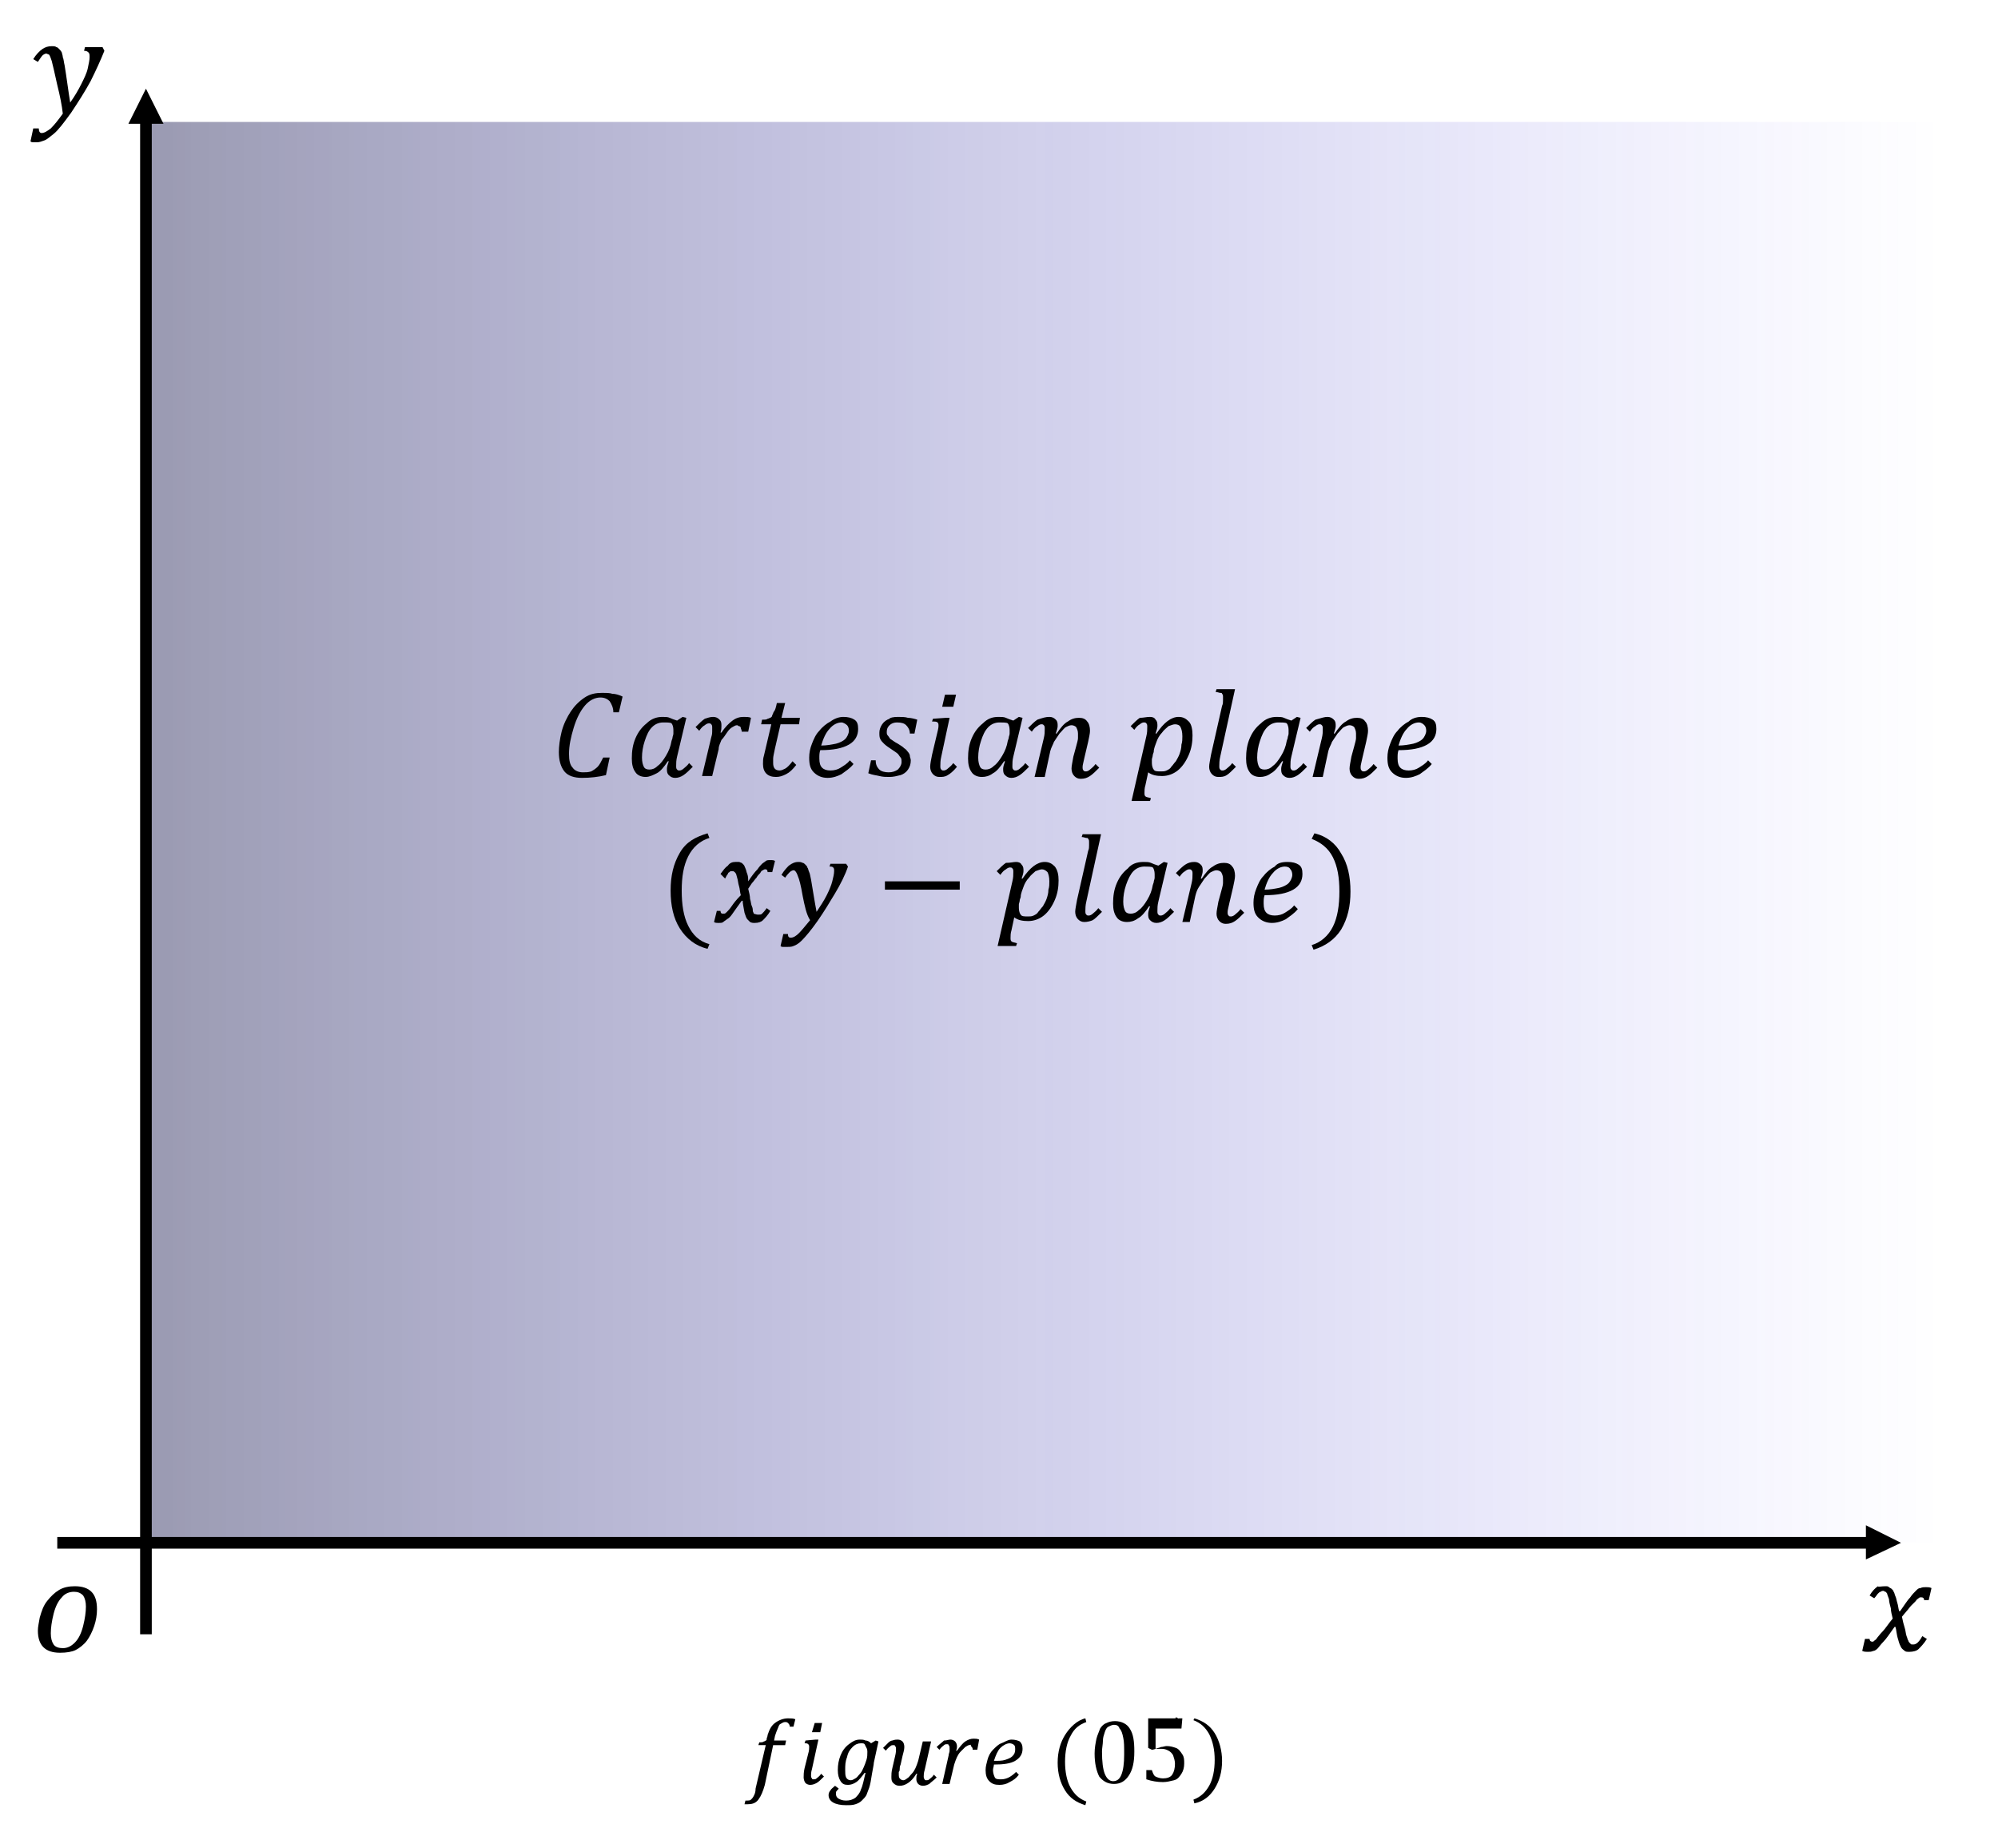 <?xml version="1.0" encoding="utf-8"?>
<!-- Generator: Adobe Illustrator 23.0.2, SVG Export Plug-In . SVG Version: 6.00 Build 0)  -->
<svg version="1.0" id="Layer_1" xmlns="http://www.w3.org/2000/svg" xmlns:xlink="http://www.w3.org/1999/xlink" x="0px" y="0px"
	 viewBox="0 0 216.3 200" style="enable-background:new 0 0 216.3 200;" xml:space="preserve">
<style type="text/css">
	.st0{fill:url(#SVGID_1_);}
	.st1{fill:none;stroke:#000000;stroke-width:1.261;stroke-miterlimit:8;}
	.st2{fill-rule:evenodd;clip-rule:evenodd;}
	.st3{clip-path:url(#SVGID_3_);fill:none;stroke:#000000;stroke-width:1.261;stroke-miterlimit:8;}
	.st4{clip-path:url(#SVGID_3_);fill-rule:evenodd;clip-rule:evenodd;}
	.st5{clip-path:url(#SVGID_3_);}
	.st6{clip-path:url(#SVGID_5_);fill-rule:evenodd;clip-rule:evenodd;}
	.st7{clip-path:url(#SVGID_5_);}
	.st8{clip-path:url(#SVGID_7_);fill-rule:evenodd;clip-rule:evenodd;}
	.st9{clip-path:url(#SVGID_7_);}
	.st10{clip-path:url(#SVGID_9_);fill-rule:evenodd;clip-rule:evenodd;}
	.st11{clip-path:url(#SVGID_9_);}
	.st12{clip-path:url(#SVGID_11_);fill-rule:evenodd;clip-rule:evenodd;}
	.st13{clip-path:url(#SVGID_11_);}
	.st14{clip-path:url(#SVGID_13_);fill-rule:evenodd;clip-rule:evenodd;}
	.st15{clip-path:url(#SVGID_13_);}
	.st16{clip-path:url(#SVGID_15_);fill-rule:evenodd;clip-rule:evenodd;}
	.st17{clip-path:url(#SVGID_15_);}
	.st18{clip-path:url(#SVGID_17_);fill-rule:evenodd;clip-rule:evenodd;}
	.st19{clip-path:url(#SVGID_17_);}
	.st20{clip-path:url(#SVGID_19_);fill-rule:evenodd;clip-rule:evenodd;}
	.st21{clip-path:url(#SVGID_19_);}
	.st22{clip-path:url(#SVGID_21_);fill-rule:evenodd;clip-rule:evenodd;}
	.st23{clip-path:url(#SVGID_21_);}
	.st24{clip-path:url(#SVGID_23_);fill-rule:evenodd;clip-rule:evenodd;}
	.st25{clip-path:url(#SVGID_23_);}
	.st26{clip-path:url(#SVGID_25_);fill-rule:evenodd;clip-rule:evenodd;}
	.st27{clip-path:url(#SVGID_25_);}
	.st28{clip-path:url(#SVGID_27_);fill-rule:evenodd;clip-rule:evenodd;}
	.st29{clip-path:url(#SVGID_27_);}
	.st30{clip-path:url(#SVGID_29_);fill-rule:evenodd;clip-rule:evenodd;}
	.st31{clip-path:url(#SVGID_29_);}
	.st32{clip-path:url(#SVGID_31_);fill-rule:evenodd;clip-rule:evenodd;}
</style>
<linearGradient id="SVGID_1_" gradientUnits="userSpaceOnUse" x1="15.916" y1="90.076" x2="210.199" y2="90.076">
	<stop  offset="2.077838e-07" style="stop-color:#03033D;stop-opacity:0.4"/>
	<stop  offset="1" style="stop-color:#342AFF;stop-opacity:0"/>
</linearGradient>
<rect x="15.9" y="13.2" class="st0" width="194.3" height="153.8"/>
<g>
	<line class="st1" x1="6.2" y1="167" x2="202.7" y2="167"/>
	<polygon class="st2" points="202,165.1 205.8,167 202,168.8 202,165.1 	"/>
	<g>
		<defs>
			<polygon id="SVGID_2_" points="0,197.4 216.3,197.4 216.3,-3.6 0,-3.6 0,197.4 			"/>
		</defs>
		<clipPath id="SVGID_3_">
			<use xlink:href="#SVGID_2_"  style="overflow:visible;"/>
		</clipPath>
		<line class="st3" x1="15.8" y1="176.9" x2="15.8" y2="12.7"/>
		<polygon class="st4" points="17.7,13.4 15.8,9.6 13.9,13.4 17.7,13.4 		"/>
		<g class="st5">
			<defs>
				<polygon id="SVGID_4_" points="0,197.4 216.3,197.4 216.3,-3.6 0,-3.6 0,197.4 				"/>
			</defs>
			<clipPath id="SVGID_5_">
				<use xlink:href="#SVGID_4_"  style="overflow:visible;"/>
			</clipPath>
			<path class="st6" d="M5.6,5c0.2,0,0.4,0,0.5,0.1c0.1,0,0.2,0.1,0.3,0.2c0.1,0.1,0.2,0.2,0.3,0.4C6.7,5.8,6.8,6,6.8,6.2
				C6.9,6.4,6.9,6.7,7,7.1c0.1,0.6,0.2,1.3,0.3,2c0.1,0.7,0.2,1.4,0.3,2c0.5-0.7,0.9-1.4,1.2-2s0.6-1.2,0.7-1.7
				c0.1-0.5,0.2-0.9,0.2-1.2c0-0.2,0-0.4-0.1-0.5S9.4,5.5,9.1,5.5l0.1-0.4h1.9l0.2,0.4c-0.4,1-0.9,2.1-1.5,3.3
				C9.2,9.9,8.5,11,7.7,12.2c-0.8,1.1-1.4,1.9-1.9,2.3c-0.4,0.3-0.7,0.6-1,0.7c-0.3,0.1-0.5,0.2-0.8,0.2c-0.1,0-0.2,0-0.4,0
				c-0.1,0-0.2,0-0.3-0.1l0.3-1.4h0.6c0,0.3,0.1,0.5,0.3,0.5c0.3,0,0.6-0.2,1-0.5c0.4-0.4,0.8-0.9,1.3-1.6c-0.1-0.9-0.3-1.9-0.6-3.1
				C5.9,7.8,5.7,7,5.6,6.6C5.5,6.3,5.4,6,5.3,5.9C5.2,5.9,5.1,5.8,5,5.8C4.9,5.8,4.7,5.9,4.6,6S4.3,6.4,4.1,6.7L3.6,6.4
				c0.3-0.5,0.7-0.9,1-1.1S5.2,5,5.6,5L5.6,5z"/>
			<g class="st7">
				<defs>
					<polygon id="SVGID_6_" points="0,197.4 216.3,197.4 216.3,-3.6 0,-3.6 0,197.4 					"/>
				</defs>
				<clipPath id="SVGID_7_">
					<use xlink:href="#SVGID_6_"  style="overflow:visible;"/>
				</clipPath>
				<path class="st8" d="M204.1,171.7c0.2,0,0.3,0,0.4,0.1s0.2,0.1,0.3,0.2s0.2,0.2,0.2,0.3c0.1,0.1,0.1,0.3,0.2,0.5
					s0.1,0.4,0.2,0.7c0.1,0.3,0.1,0.6,0.2,0.9h0.1c0.5-0.7,0.8-1.2,1.1-1.5c0.2-0.3,0.4-0.5,0.6-0.7s0.3-0.3,0.5-0.3
					c0.2-0.1,0.4-0.1,0.6-0.1c0.2,0,0.4,0,0.6,0.1l-0.3,1.3h-0.5c0-0.2-0.1-0.3-0.3-0.3c0,0-0.1,0-0.1,0c0,0-0.1,0-0.2,0.1
					s-0.2,0.1-0.3,0.3c-0.1,0.1-0.3,0.3-0.5,0.5c-0.2,0.2-0.3,0.4-0.5,0.6l-0.5,0.6c0.1,0.5,0.2,0.9,0.3,1.2
					c0.1,0.3,0.1,0.6,0.2,0.9c0.1,0.2,0.1,0.4,0.2,0.5c0,0.1,0.1,0.2,0.2,0.3c0.1,0.1,0.1,0.1,0.2,0.1c0.1,0,0.1,0,0.2,0
					c0.1,0,0.3-0.1,0.4-0.2c0.1-0.1,0.3-0.3,0.5-0.7l0.5,0.3c-0.3,0.5-0.7,0.9-0.9,1.1s-0.6,0.3-1,0.3c-0.2,0-0.4,0-0.5-0.1
					c-0.1-0.1-0.3-0.2-0.4-0.4c-0.1-0.2-0.2-0.4-0.3-0.8c-0.2-0.6-0.2-1.1-0.3-1.4h-0.1c-0.5,0.7-0.9,1.3-1.2,1.6
					c-0.3,0.3-0.5,0.6-0.6,0.7s-0.3,0.3-0.5,0.3c-0.2,0.1-0.4,0.1-0.6,0.1c-0.2,0-0.4,0-0.6-0.1l0.3-1.3h0.5c0,0.2,0.1,0.3,0.3,0.3
					c0.1,0,0.1,0,0.2-0.1s0.2-0.1,0.3-0.3c0.1-0.1,0.3-0.4,0.6-0.7c0.3-0.3,0.6-0.8,1.1-1.4c-0.1-0.4-0.2-0.8-0.2-1.1
					c-0.1-0.4-0.2-0.7-0.2-1c-0.1-0.3-0.2-0.5-0.2-0.6c-0.1-0.1-0.1-0.2-0.2-0.2c-0.1,0-0.1-0.1-0.2-0.1c-0.1,0-0.2,0-0.3,0.1
					c-0.1,0-0.2,0.1-0.3,0.2c-0.1,0.1-0.2,0.3-0.4,0.5l-0.5-0.3c0.3-0.5,0.6-0.8,0.9-1C203.3,171.8,203.7,171.7,204.1,171.7
					L204.1,171.7z"/>
				<g class="st9">
					<defs>
						<polygon id="SVGID_8_" points="0,197.4 216.3,197.4 216.3,-3.6 0,-3.6 0,197.4 						"/>
					</defs>
					<clipPath id="SVGID_9_">
						<use xlink:href="#SVGID_8_"  style="overflow:visible;"/>
					</clipPath>
					<path class="st10" d="M8,172.3c-0.5,0-1,0.2-1.3,0.6c-0.4,0.4-0.7,1-0.9,1.8c-0.2,0.8-0.3,1.5-0.3,2.1c0,0.5,0.1,0.9,0.3,1.2
						c0.2,0.3,0.6,0.4,1,0.4c0.5,0,0.9-0.2,1.3-0.6c0.4-0.4,0.7-1,0.9-1.8c0.2-0.8,0.3-1.5,0.3-2.1c0-0.5-0.1-0.9-0.3-1.2
						C8.7,172.4,8.4,172.3,8,172.3L8,172.3z M8.1,171.7c0.8,0,1.4,0.2,1.8,0.6c0.4,0.4,0.6,1,0.6,1.9c0,0.6-0.1,1.2-0.3,1.8
						c-0.2,0.6-0.5,1.2-0.8,1.6c-0.3,0.4-0.8,0.8-1.2,1s-1,0.3-1.7,0.3c-0.8,0-1.4-0.2-1.8-0.6c-0.4-0.4-0.6-1-0.6-1.8
						c0-0.4,0.1-0.8,0.2-1.4c0.2-0.7,0.4-1.3,0.8-1.8s0.8-0.9,1.3-1.2S7.5,171.7,8.1,171.7L8.1,171.7z"/>
					<g class="st11">
						<defs>
							<polygon id="SVGID_10_" points="0,197.4 216.3,197.4 216.3,-3.6 0,-3.6 0,197.4 							"/>
						</defs>
						<clipPath id="SVGID_11_">
							<use xlink:href="#SVGID_10_"  style="overflow:visible;"/>
						</clipPath>
						<path class="st12" d="M108.2,78.2c-0.5,0-0.9,0.2-1.2,0.5c-0.4,0.4-0.6,0.9-0.8,1.5c-0.2,0.6-0.3,1.2-0.3,1.8
							c0,0.5,0.1,0.8,0.2,1c0.1,0.2,0.3,0.3,0.6,0.3c0.3,0,0.6-0.1,0.9-0.4c0.3-0.2,0.6-0.6,0.9-1.1c0.3-0.5,0.5-1,0.6-1.6l0.1-0.3
							c0-0.2,0.1-0.3,0.1-0.5c0-0.1,0-0.3,0-0.4c0-0.3-0.1-0.6-0.2-0.7S108.5,78.2,108.2,78.2L108.2,78.2z M91.1,78.2
							c-0.4,0-0.9,0.2-1.3,0.7c-0.4,0.4-0.7,1.1-0.9,1.8c0.6,0,1.1-0.1,1.6-0.2c0.4-0.1,0.8-0.3,1-0.5c0.2-0.2,0.4-0.6,0.4-0.9
							c0-0.3-0.1-0.5-0.2-0.6S91.3,78.2,91.1,78.2L91.1,78.2z M71.8,78.2c-0.5,0-0.9,0.2-1.2,0.5c-0.4,0.4-0.6,0.9-0.8,1.5
							c-0.2,0.6-0.3,1.2-0.3,1.8c0,0.5,0.1,0.8,0.2,1c0.1,0.2,0.3,0.3,0.6,0.3c0.3,0,0.6-0.1,0.9-0.4c0.3-0.2,0.6-0.6,0.9-1.1
							c0.3-0.5,0.5-1,0.6-1.6l0.1-0.3c0-0.2,0.1-0.3,0.1-0.5c0-0.1,0-0.3,0-0.4c0-0.3-0.1-0.6-0.2-0.7S72.2,78.2,71.8,78.2
							L71.8,78.2z M102.4,77.7h0.4l-0.9,4.2c-0.1,0.4-0.1,0.8-0.1,1c0,0.2,0,0.3,0.1,0.4s0.1,0.1,0.3,0.1c0.1,0,0.3-0.1,0.4-0.2
							c0.1-0.1,0.4-0.3,0.6-0.6l0.4,0.4c-0.4,0.5-0.8,0.8-1,0.9c-0.3,0.2-0.6,0.2-0.9,0.2c-0.3,0-0.5-0.1-0.7-0.3
							c-0.2-0.2-0.3-0.5-0.3-0.8c0-0.3,0.1-0.8,0.2-1.3l0.5-2.1c0.1-0.4,0.2-0.8,0.2-1c0-0.2,0-0.3-0.1-0.4
							c-0.1-0.1-0.3-0.1-0.6-0.1l0.1-0.3L102.4,77.7L102.4,77.7z M97.2,77.6c0.4,0,0.8,0,1.1,0.1c0.3,0,0.7,0.1,1,0.2L99,79.4h-0.5
							c0-0.4-0.2-0.7-0.4-0.9s-0.5-0.3-1-0.3c-0.3,0-0.6,0.1-0.8,0.3c-0.2,0.2-0.3,0.4-0.3,0.7c0,0.2,0,0.3,0.1,0.4
							c0.1,0.1,0.2,0.3,0.3,0.4c0.2,0.1,0.4,0.3,0.8,0.5c0.3,0.2,0.5,0.3,0.7,0.5c0.2,0.1,0.3,0.3,0.4,0.4c0.1,0.1,0.2,0.3,0.2,0.4
							c0,0.2,0.1,0.3,0.1,0.5c0,0.4-0.1,0.7-0.3,1c-0.2,0.3-0.5,0.5-0.8,0.6c-0.4,0.1-0.8,0.2-1.2,0.2c-0.4,0-0.7,0-1.1-0.1
							c-0.4-0.1-0.7-0.1-1.2-0.3l0.3-1.4h0.5c0,0.4,0.1,0.7,0.4,1c0.2,0.2,0.6,0.3,1,0.3c0.4,0,0.7-0.1,1-0.3
							c0.2-0.2,0.4-0.5,0.4-0.8c0-0.2,0-0.4-0.1-0.5c-0.1-0.1-0.2-0.3-0.3-0.4c-0.1-0.1-0.4-0.3-0.7-0.5c-0.3-0.2-0.6-0.4-0.8-0.6
							c-0.2-0.2-0.3-0.3-0.4-0.5c-0.1-0.2-0.1-0.4-0.1-0.7c0-0.3,0.1-0.6,0.3-0.9c0.2-0.3,0.5-0.5,0.8-0.6
							C96.3,77.7,96.7,77.6,97.2,77.6L97.2,77.6z M113.6,77.6c0.3,0,0.5,0.1,0.7,0.3c0.2,0.2,0.2,0.4,0.2,0.7c0,0.2-0.1,0.5-0.2,0.8
							l0.1,0c0.4-0.6,0.8-1.1,1.2-1.3c0.4-0.3,0.8-0.4,1.2-0.4c0.4,0,0.7,0.1,0.9,0.4c0.2,0.2,0.3,0.6,0.3,1c0,0.3-0.1,0.7-0.2,1.2
							l-0.4,1.7c-0.1,0.5-0.2,0.8-0.2,1c0,0.2,0,0.3,0.1,0.4c0.1,0.1,0.1,0.1,0.3,0.1c0.1,0,0.3-0.1,0.4-0.2
							c0.1-0.1,0.4-0.3,0.6-0.6l0.4,0.4c-0.4,0.4-0.7,0.7-1,0.9c-0.3,0.2-0.6,0.3-1,0.3c-0.3,0-0.5-0.1-0.7-0.3
							c-0.2-0.2-0.3-0.5-0.3-0.8c0-0.3,0.1-0.7,0.2-1.3l0.3-1.1c0.1-0.4,0.2-0.7,0.2-0.9c0-0.2,0-0.4,0-0.5c0-0.3-0.1-0.5-0.2-0.7
							c-0.1-0.1-0.3-0.2-0.5-0.2c-0.2,0-0.4,0.1-0.6,0.2c-0.2,0.1-0.4,0.4-0.7,0.7c-0.2,0.3-0.4,0.6-0.6,0.9c-0.1,0.3-0.3,0.6-0.4,1
							l-0.6,2.8h-1.1l1-4.2c0.1-0.4,0.1-0.7,0.1-1c0-0.2,0-0.3-0.1-0.4c-0.1-0.1-0.1-0.1-0.3-0.1c-0.1,0-0.3,0.1-0.4,0.2
							c-0.2,0.1-0.4,0.3-0.6,0.6l-0.4-0.4c0.4-0.4,0.7-0.7,1-0.9C112.9,77.7,113.2,77.6,113.6,77.6L113.6,77.6z M108.1,77.6
							c0.3,0,0.6,0,0.8,0.1c0.2,0.1,0.5,0.2,0.8,0.3l0.6-0.4l0.4,0.1l-1,4.2c-0.1,0.4-0.1,0.7-0.1,1c0,0.2,0,0.3,0.1,0.4
							s0.1,0.1,0.3,0.1c0.1,0,0.3-0.1,0.4-0.2s0.4-0.3,0.6-0.6l0.4,0.4c-0.4,0.4-0.7,0.7-1,0.9c-0.3,0.2-0.6,0.3-0.9,0.3
							c-0.3,0-0.5-0.1-0.7-0.3c-0.2-0.2-0.2-0.4-0.2-0.7c0-0.2,0.1-0.5,0.2-0.8l-0.1,0c-0.4,0.6-0.8,1.1-1.2,1.3
							c-0.4,0.3-0.8,0.4-1.2,0.4c-0.5,0-0.9-0.2-1.1-0.5c-0.3-0.4-0.4-0.9-0.4-1.5c0-0.8,0.1-1.5,0.4-2.2c0.3-0.7,0.7-1.2,1.2-1.6
							C106.9,77.8,107.4,77.6,108.1,77.6L108.1,77.6z M91.3,77.6c0.5,0,0.9,0.1,1.2,0.3s0.4,0.5,0.4,1c0,0.7-0.3,1.3-1,1.7
							s-1.7,0.6-3.1,0.6c-0.1,0.3-0.1,0.5-0.1,0.9c0,0.5,0.1,0.8,0.3,1c0.2,0.2,0.5,0.3,0.9,0.3c0.4,0,0.8-0.1,1.1-0.3
							c0.3-0.2,0.7-0.4,1-0.8l0.4,0.4c-0.4,0.5-0.9,0.8-1.3,1.1c-0.4,0.2-0.9,0.4-1.5,0.4c-0.6,0-1.1-0.2-1.5-0.6s-0.5-0.9-0.5-1.6
							c0-0.5,0.1-1,0.3-1.5c0.2-0.5,0.4-1,0.8-1.4c0.3-0.4,0.8-0.8,1.2-1C90.3,77.8,90.8,77.6,91.3,77.6L91.3,77.6z M77.2,77.6
							c0.3,0,0.5,0.1,0.7,0.3c0.2,0.2,0.2,0.4,0.2,0.7c0,0.2,0,0.4-0.1,0.7l0.1,0c0.4-0.6,0.8-1,1.2-1.3c0.4-0.3,0.8-0.4,1.2-0.4
							c0.3,0,0.6,0,0.8,0.1L81,79.2h-0.7c0-0.2-0.1-0.3-0.1-0.4c0-0.1-0.1-0.2-0.2-0.2c-0.1,0-0.1-0.1-0.2-0.1
							c-0.2,0-0.3,0.1-0.5,0.2c-0.2,0.1-0.4,0.3-0.6,0.6c-0.2,0.3-0.4,0.6-0.6,0.8c-0.1,0.3-0.3,0.6-0.3,1L77.1,84H76l1-4.2
							c0.1-0.3,0.1-0.5,0.1-0.6c0-0.1,0-0.3,0-0.4c0-0.2,0-0.3-0.1-0.4c-0.1-0.1-0.1-0.1-0.3-0.1c-0.1,0-0.3,0.1-0.4,0.2
							c-0.2,0.1-0.4,0.3-0.6,0.6l-0.4-0.4c0.4-0.4,0.7-0.7,1-0.9C76.6,77.7,76.9,77.6,77.2,77.6L77.2,77.6z M71.7,77.6
							c0.3,0,0.6,0,0.8,0.1c0.2,0.1,0.5,0.2,0.8,0.3l0.6-0.4l0.4,0.1l-1,4.2c-0.1,0.4-0.1,0.7-0.1,1c0,0.2,0,0.3,0.1,0.4
							c0.1,0.1,0.1,0.1,0.3,0.1c0.1,0,0.3-0.1,0.4-0.2c0.1-0.1,0.4-0.3,0.6-0.6L75,83c-0.4,0.4-0.7,0.7-1,0.9
							c-0.3,0.2-0.6,0.3-0.9,0.3c-0.3,0-0.5-0.1-0.7-0.3c-0.2-0.2-0.2-0.4-0.2-0.7c0-0.2,0.1-0.5,0.2-0.8l-0.1,0
							c-0.4,0.6-0.8,1.1-1.2,1.3s-0.8,0.4-1.2,0.4c-0.5,0-0.9-0.2-1.1-0.5c-0.3-0.4-0.4-0.9-0.4-1.5c0-0.8,0.1-1.5,0.4-2.2
							c0.3-0.7,0.7-1.2,1.2-1.6C70.5,77.8,71.1,77.6,71.7,77.6L71.7,77.6z M84.1,76.1H85l-0.4,1.6h2l-0.1,0.7h-2L83.9,81
							c-0.1,0.5-0.2,0.9-0.2,1.1c0,0.2,0,0.4,0,0.5c0,0.5,0.2,0.8,0.7,0.8c0.2,0,0.4-0.1,0.6-0.2c0.2-0.1,0.5-0.4,0.8-0.8l0.4,0.4
							c-0.4,0.5-0.7,0.8-1.1,1c-0.4,0.2-0.7,0.3-1.1,0.3c-0.9,0-1.4-0.5-1.4-1.4c0-0.3,0-0.6,0.1-0.9l0.8-3.4h-1.1l0.1-0.5
							c0.3,0,0.5,0,0.6-0.1c0.1,0,0.2-0.1,0.3-0.1c0.1-0.1,0.2-0.1,0.2-0.3c0.1-0.1,0.1-0.3,0.2-0.4S84,76.6,84.1,76.1L84.1,76.1z
							 M102.3,75.2h1.2l-0.3,1.3h-1.2L102.3,75.2L102.3,75.2z M65.2,75c0.4,0,0.8,0,1.1,0.1c0.3,0,0.7,0.1,1.1,0.3L67,77.1h-0.6
							c0-0.5-0.2-0.9-0.4-1.2c-0.2-0.2-0.5-0.4-1-0.4c-0.6,0-1.2,0.3-1.7,0.9c-0.5,0.6-0.9,1.4-1.2,2.4s-0.5,1.9-0.5,2.8
							c0,0.7,0.1,1.2,0.4,1.5c0.2,0.3,0.6,0.5,1.1,0.5c0.3,0,0.6,0,0.9-0.1c0.2-0.1,0.5-0.3,0.7-0.5c0.2-0.2,0.4-0.6,0.6-1H66
							l-0.4,1.9c-0.8,0.2-1.7,0.3-2.6,0.3c-0.8,0-1.5-0.2-1.9-0.7c-0.4-0.5-0.6-1.2-0.6-2.1c0-0.6,0.1-1.4,0.3-2.2
							c0.2-0.8,0.6-1.6,1-2.2c0.4-0.6,0.9-1.1,1.5-1.5C63.9,75.1,64.5,75,65.2,75L65.2,75z"/>
						<g class="st13">
							<defs>
								<polygon id="SVGID_12_" points="0,197.4 216.3,197.4 216.3,-3.6 0,-3.6 0,197.4 								"/>
							</defs>
							<clipPath id="SVGID_13_">
								<use xlink:href="#SVGID_12_"  style="overflow:visible;"/>
							</clipPath>
							<path class="st14" d="M127.2,78.4c-0.2,0-0.4,0.1-0.7,0.2c-0.2,0.2-0.5,0.4-0.7,0.7c-0.3,0.3-0.5,0.7-0.6,1
								c-0.1,0.3-0.3,0.7-0.3,1.1l-0.1,0.3c0,0.2-0.1,0.4-0.1,0.5c0,0.1,0,0.2,0,0.4c0,0.3,0.1,0.6,0.2,0.7c0.1,0.2,0.4,0.2,0.8,0.2
								c0.2,0,0.4,0,0.6-0.1c0.2-0.1,0.4-0.2,0.5-0.4c0.2-0.2,0.3-0.4,0.5-0.6c0.1-0.2,0.3-0.5,0.4-0.8c0.1-0.3,0.2-0.6,0.2-1
								c0.1-0.3,0.1-0.6,0.1-0.9c0-0.5-0.1-0.8-0.2-1C127.7,78.5,127.5,78.4,127.2,78.4L127.2,78.4z M153.6,78.2
								c-0.4,0-0.9,0.2-1.3,0.7c-0.4,0.4-0.7,1.1-0.9,1.8c0.6,0,1.1-0.1,1.6-0.2c0.4-0.1,0.8-0.3,1-0.5c0.2-0.2,0.4-0.6,0.4-0.9
								c0-0.3-0.1-0.5-0.2-0.6S153.9,78.2,153.6,78.2L153.6,78.2z M138.4,78.2c-0.5,0-0.9,0.2-1.2,0.5c-0.4,0.4-0.6,0.9-0.8,1.5
								c-0.2,0.6-0.3,1.2-0.3,1.8c0,0.5,0.1,0.8,0.2,1c0.1,0.2,0.3,0.3,0.6,0.3c0.3,0,0.6-0.1,0.9-0.4c0.3-0.2,0.6-0.6,0.9-1.1
								s0.5-1,0.6-1.6l0.1-0.3c0-0.2,0.1-0.3,0.1-0.5c0-0.1,0-0.3,0-0.4c0-0.3-0.1-0.6-0.2-0.7S138.7,78.2,138.4,78.2L138.4,78.2z
								 M153.9,77.6c0.5,0,0.9,0.1,1.2,0.3c0.3,0.2,0.4,0.5,0.4,1c0,0.7-0.3,1.3-1,1.7c-0.7,0.4-1.7,0.6-3.1,0.6
								c-0.1,0.3-0.1,0.5-0.1,0.9c0,0.5,0.1,0.8,0.3,1c0.2,0.2,0.5,0.3,0.9,0.3c0.4,0,0.8-0.1,1.1-0.3c0.3-0.2,0.7-0.4,1-0.8
								l0.4,0.4c-0.4,0.5-0.9,0.8-1.3,1.1c-0.4,0.2-0.9,0.4-1.5,0.4c-0.6,0-1.1-0.2-1.5-0.6s-0.5-0.9-0.5-1.6c0-0.5,0.1-1,0.3-1.5
								s0.4-1,0.8-1.4c0.3-0.4,0.8-0.8,1.2-1C152.8,77.8,153.3,77.6,153.9,77.6L153.9,77.6z M143.7,77.6c0.3,0,0.5,0.1,0.7,0.3
								c0.2,0.2,0.2,0.4,0.2,0.7c0,0.2-0.1,0.5-0.2,0.8l0.1,0c0.4-0.6,0.8-1.1,1.2-1.3c0.4-0.3,0.8-0.4,1.2-0.4
								c0.4,0,0.7,0.1,0.9,0.4c0.2,0.2,0.3,0.6,0.3,1c0,0.3-0.1,0.7-0.2,1.2l-0.4,1.7c-0.1,0.5-0.2,0.8-0.2,1c0,0.2,0,0.3,0.1,0.4
								c0.1,0.1,0.1,0.1,0.3,0.1c0.1,0,0.3-0.1,0.4-0.2c0.1-0.1,0.4-0.3,0.6-0.6l0.4,0.4c-0.4,0.4-0.7,0.7-1,0.9
								c-0.3,0.2-0.6,0.3-1,0.3c-0.3,0-0.5-0.1-0.7-0.3c-0.2-0.2-0.3-0.5-0.3-0.8c0-0.3,0.1-0.7,0.2-1.3l0.3-1.1
								c0.1-0.4,0.2-0.7,0.2-0.9c0-0.2,0-0.4,0-0.5c0-0.3-0.1-0.5-0.2-0.7c-0.1-0.1-0.3-0.2-0.5-0.2c-0.2,0-0.4,0.1-0.6,0.2
								c-0.2,0.1-0.4,0.4-0.7,0.7c-0.2,0.3-0.4,0.6-0.6,0.9c-0.1,0.3-0.3,0.6-0.4,1l-0.6,2.8h-1.1l1-4.2c0.1-0.4,0.1-0.7,0.1-1
								c0-0.2,0-0.3-0.1-0.4c-0.1-0.1-0.1-0.1-0.3-0.1c-0.1,0-0.3,0.1-0.4,0.2c-0.2,0.1-0.4,0.3-0.6,0.6l-0.4-0.4
								c0.4-0.4,0.7-0.7,1-0.9C143.1,77.7,143.4,77.6,143.7,77.6L143.7,77.6z M138.2,77.6c0.3,0,0.6,0,0.8,0.1
								c0.2,0.1,0.5,0.2,0.8,0.3l0.6-0.4l0.4,0.1l-1,4.2c-0.1,0.4-0.1,0.7-0.1,1c0,0.2,0,0.3,0.1,0.4c0.1,0.1,0.1,0.1,0.3,0.1
								c0.1,0,0.3-0.1,0.4-0.2s0.4-0.3,0.6-0.6l0.4,0.4c-0.4,0.4-0.7,0.7-1,0.9s-0.6,0.3-0.9,0.3c-0.3,0-0.5-0.1-0.7-0.3
								c-0.2-0.2-0.2-0.4-0.2-0.7c0-0.2,0.1-0.5,0.2-0.8l-0.1,0c-0.4,0.6-0.8,1.1-1.2,1.3c-0.4,0.3-0.8,0.4-1.2,0.4
								c-0.5,0-0.9-0.2-1.1-0.5c-0.3-0.4-0.4-0.9-0.4-1.5c0-0.8,0.1-1.5,0.4-2.2c0.3-0.7,0.7-1.2,1.2-1.6
								C137,77.8,137.6,77.6,138.2,77.6L138.2,77.6z M124.5,77.6c0.3,0,0.5,0.1,0.6,0.3c0.2,0.2,0.2,0.4,0.2,0.7
								c0,0.2-0.1,0.5-0.2,0.8l0.1,0c0.8-1.2,1.6-1.8,2.4-1.8c0.5,0,0.8,0.2,1.1,0.5s0.4,0.9,0.4,1.5c0,0.7-0.1,1.4-0.4,2.1
								c-0.3,0.7-0.7,1.3-1.2,1.7c-0.5,0.4-1.1,0.6-1.7,0.6c-0.6,0-1.1-0.1-1.5-0.4l-0.3,1.4c-0.1,0.3-0.1,0.6-0.1,0.8
								c0,0.2,0,0.3,0.1,0.4c0.1,0.1,0.3,0.1,0.6,0.2l-0.1,0.3h-2l1.6-7c0.1-0.4,0.1-0.7,0.1-1c0-0.2,0-0.3-0.1-0.4
								c-0.1-0.1-0.1-0.1-0.3-0.1c-0.1,0-0.3,0.1-0.4,0.2c-0.2,0.1-0.4,0.3-0.6,0.6l-0.4-0.4c0.4-0.4,0.7-0.7,1-0.9
								C123.8,77.7,124.1,77.6,124.5,77.6L124.5,77.6z M133.3,74.6h0.4l-1.6,7.3c-0.1,0.4-0.1,0.8-0.1,1c0,0.2,0,0.3,0.1,0.4
								c0.1,0.1,0.1,0.1,0.3,0.1c0.1,0,0.3-0.1,0.4-0.2c0.1-0.1,0.4-0.3,0.6-0.6l0.4,0.4c-0.4,0.4-0.8,0.8-1,0.9
								c-0.3,0.2-0.6,0.2-0.9,0.2c-0.3,0-0.5-0.1-0.7-0.3c-0.2-0.2-0.3-0.5-0.3-0.8c0-0.3,0.1-0.7,0.2-1.3l1.2-5.3
								c0.1-0.2,0.1-0.4,0.1-0.6c0-0.1,0-0.3,0-0.4c0-0.1,0-0.2-0.1-0.3c0-0.1-0.1-0.1-0.2-0.1s-0.3-0.1-0.5-0.1l0.1-0.3L133.3,74.6
								L133.3,74.6z"/>
							<g class="st15">
								<defs>
									<polygon id="SVGID_14_" points="0,197.4 216.3,197.4 216.3,-3.6 0,-3.6 0,197.4 									"/>
								</defs>
								<clipPath id="SVGID_15_">
									<use xlink:href="#SVGID_14_"  style="overflow:visible;"/>
								</clipPath>
								<path class="st16" d="M76.6,90.2l0.2,0.5c-1,0.3-1.8,1-2.3,2s-0.7,2.2-0.7,3.7c0,1.5,0.2,2.8,0.7,3.8c0.5,1,1.2,1.7,2.3,2
									l-0.2,0.5c-1.3-0.3-2.3-1.1-3-2.2c-0.7-1.1-1-2.5-1-4.1c0-1.6,0.3-2.9,1-4.1S75.3,90.6,76.6,90.2L76.6,90.2z"/>
								<g class="st17">
									<defs>
										<polygon id="SVGID_16_" points="0,197.4 216.3,197.4 216.3,-3.6 0,-3.6 0,197.4 										"/>
									</defs>
									<clipPath id="SVGID_17_">
										<use xlink:href="#SVGID_16_"  style="overflow:visible;"/>
									</clipPath>
									<path class="st18" d="M86.4,93.3c0.2,0,0.3,0,0.5,0.1c0.1,0,0.2,0.1,0.3,0.2c0.1,0.1,0.2,0.2,0.2,0.3
										c0.1,0.1,0.1,0.3,0.2,0.5c0.1,0.2,0.1,0.4,0.2,0.8c0.1,0.6,0.2,1.2,0.3,1.8c0.1,0.6,0.2,1.2,0.3,1.7
										c0.4-0.6,0.8-1.2,1.1-1.8c0.3-0.6,0.5-1.1,0.6-1.5c0.1-0.4,0.2-0.8,0.2-1.1c0-0.2,0-0.3-0.1-0.4s-0.2-0.1-0.4-0.1l0.1-0.3
										h1.7l0.2,0.3c-0.3,0.9-0.8,1.9-1.4,2.9c-0.6,1-1.2,2-1.9,3c-0.7,1-1.3,1.7-1.7,2.1c-0.3,0.3-0.6,0.5-0.9,0.6
										c-0.2,0.1-0.5,0.1-0.8,0.1c-0.1,0-0.2,0-0.3,0c-0.1,0-0.2,0-0.3-0.1l0.3-1.3h0.5c0,0.3,0.1,0.4,0.3,0.4
										c0.3,0,0.6-0.2,0.9-0.5c0.3-0.3,0.7-0.8,1.2-1.4C87.3,99,87.1,98,86.9,97c-0.2-1.2-0.4-1.9-0.5-2.1
										c-0.1-0.3-0.2-0.5-0.3-0.6c-0.1-0.1-0.1-0.1-0.2-0.1c-0.1,0-0.3,0.1-0.4,0.2c-0.1,0.1-0.3,0.3-0.5,0.6l-0.4-0.3
										c0.3-0.5,0.6-0.8,0.8-1C85.8,93.4,86.1,93.3,86.4,93.3L86.4,93.3z M79.6,93.3c0.1,0,0.3,0,0.4,0c0.1,0,0.2,0.1,0.3,0.1
										c0.1,0.1,0.1,0.1,0.2,0.2c0.1,0.1,0.1,0.2,0.2,0.4c0.1,0.2,0.1,0.4,0.2,0.6c0.1,0.3,0.1,0.5,0.1,0.8H81
										c0.4-0.6,0.7-1,1-1.3c0.2-0.3,0.4-0.5,0.5-0.6c0.1-0.1,0.3-0.2,0.4-0.3c0.1-0.1,0.3-0.1,0.5-0.1c0.2,0,0.4,0,0.5,0.1
										l-0.3,1.2h-0.5c0-0.2-0.1-0.3-0.2-0.3c0,0-0.1,0-0.1,0c0,0-0.1,0-0.2,0.1c-0.1,0-0.2,0.1-0.3,0.3c-0.1,0.1-0.3,0.3-0.4,0.5
										c-0.2,0.2-0.3,0.4-0.5,0.6l-0.4,0.6c0.1,0.4,0.2,0.8,0.2,1.1c0.1,0.3,0.1,0.6,0.2,0.8c0.1,0.2,0.1,0.4,0.1,0.5
										c0,0.1,0.1,0.2,0.1,0.3C81.9,99,82,99,82,99c0.1,0,0.1,0,0.2,0c0.1,0,0.2,0,0.3-0.1c0.1-0.1,0.3-0.3,0.5-0.6l0.4,0.3
										c-0.3,0.5-0.6,0.8-0.8,1c-0.2,0.2-0.5,0.3-0.9,0.3c-0.2,0-0.3,0-0.5-0.1c-0.1-0.1-0.2-0.2-0.3-0.3
										c-0.1-0.1-0.2-0.4-0.3-0.7c-0.1-0.6-0.2-1-0.2-1.3h-0.1c-0.5,0.7-0.8,1.1-1,1.4s-0.4,0.5-0.6,0.6c-0.1,0.1-0.3,0.2-0.4,0.3
										c-0.1,0.1-0.3,0.1-0.5,0.1c-0.2,0-0.4,0-0.5-0.1l0.3-1.2H78c0,0.2,0.1,0.3,0.2,0.3c0.1,0,0.1,0,0.2,0
										c0.1,0,0.2-0.1,0.3-0.2c0.1-0.1,0.3-0.3,0.5-0.6c0.2-0.3,0.5-0.7,1-1.2c-0.1-0.3-0.1-0.7-0.2-1c-0.1-0.3-0.1-0.6-0.2-0.9
										c-0.1-0.3-0.1-0.5-0.2-0.5c0-0.1-0.1-0.1-0.2-0.2c-0.1,0-0.1,0-0.2,0c-0.1,0-0.2,0-0.2,0.1c-0.1,0-0.2,0.1-0.2,0.2
										c-0.1,0.1-0.2,0.3-0.3,0.5L78,94.6c0.3-0.4,0.5-0.7,0.8-0.9C79,93.4,79.3,93.3,79.6,93.3L79.6,93.3z"/>
									<g class="st19">
										<defs>
											<polygon id="SVGID_18_" points="0,197.4 216.3,197.4 216.3,-3.6 0,-3.6 0,197.4 											"/>
										</defs>
										<clipPath id="SVGID_19_">
											<use xlink:href="#SVGID_18_"  style="overflow:visible;"/>
										</clipPath>
										<polygon class="st20" points="95.8,95.4 103.9,95.4 103.9,96.3 95.8,96.3 95.8,95.4 										"/>
										<g class="st21">
											<defs>
												<polygon id="SVGID_20_" points="0,197.4 216.3,197.4 216.3,-3.6 0,-3.6 0,197.4 												"/>
											</defs>
											<clipPath id="SVGID_21_">
												<use xlink:href="#SVGID_20_"  style="overflow:visible;"/>
											</clipPath>
											<path class="st22" d="M112.8,94.1c-0.2,0-0.4,0.1-0.7,0.2c-0.2,0.2-0.5,0.4-0.7,0.7c-0.3,0.3-0.5,0.7-0.6,1
												c-0.1,0.3-0.3,0.7-0.3,1.1l-0.1,0.3c0,0.2-0.1,0.4-0.1,0.5c0,0.1,0,0.2,0,0.4c0,0.3,0.1,0.6,0.2,0.7
												c0.1,0.2,0.4,0.2,0.8,0.2c0.2,0,0.4,0,0.6-0.1c0.2-0.1,0.4-0.2,0.5-0.4c0.2-0.2,0.3-0.4,0.5-0.6c0.1-0.2,0.3-0.5,0.4-0.8
												c0.1-0.3,0.2-0.6,0.2-1c0.1-0.3,0.1-0.6,0.1-0.9c0-0.5-0.1-0.8-0.2-1C113.2,94.2,113,94.1,112.8,94.1L112.8,94.1z
												 M139.1,93.8c-0.4,0-0.9,0.2-1.3,0.7c-0.4,0.4-0.7,1.1-0.9,1.8c0.6,0,1.1-0.1,1.6-0.2c0.4-0.1,0.8-0.3,1-0.5
												c0.2-0.2,0.4-0.6,0.4-0.9c0-0.3-0.1-0.5-0.2-0.6C139.6,93.9,139.4,93.8,139.1,93.8L139.1,93.8z M123.9,93.8
												c-0.5,0-0.9,0.2-1.2,0.5s-0.6,0.9-0.8,1.5c-0.2,0.6-0.3,1.2-0.3,1.8c0,0.5,0.1,0.8,0.2,1c0.1,0.2,0.3,0.3,0.6,0.3
												c0.3,0,0.6-0.1,0.9-0.4c0.3-0.2,0.6-0.6,0.9-1.1c0.3-0.5,0.5-1,0.6-1.6l0.1-0.3c0-0.2,0.1-0.3,0.1-0.5c0-0.1,0-0.3,0-0.4
												c0-0.3-0.1-0.6-0.2-0.7S124.2,93.8,123.9,93.8L123.9,93.8z M139.4,93.3c0.5,0,0.9,0.1,1.2,0.3c0.3,0.2,0.4,0.5,0.4,1
												c0,0.7-0.3,1.3-1,1.7c-0.7,0.4-1.7,0.6-3.1,0.6c-0.1,0.3-0.1,0.5-0.1,0.9c0,0.5,0.1,0.8,0.3,1c0.2,0.2,0.5,0.3,0.9,0.3
												c0.4,0,0.8-0.1,1.1-0.3c0.3-0.2,0.7-0.4,1-0.8l0.4,0.4c-0.4,0.5-0.9,0.8-1.3,1.1c-0.4,0.2-0.9,0.4-1.5,0.4
												c-0.6,0-1.1-0.2-1.5-0.6s-0.5-0.9-0.5-1.6c0-0.5,0.1-1,0.3-1.5s0.4-1,0.8-1.4c0.3-0.4,0.8-0.8,1.2-1
												C138.3,93.4,138.8,93.3,139.4,93.3L139.4,93.3z M129.3,93.3c0.3,0,0.5,0.1,0.7,0.3c0.2,0.2,0.2,0.4,0.2,0.7
												c0,0.2-0.1,0.5-0.2,0.8l0.1,0c0.4-0.6,0.8-1.1,1.2-1.3c0.4-0.3,0.8-0.4,1.2-0.4c0.4,0,0.7,0.1,0.9,0.4
												c0.2,0.2,0.3,0.6,0.3,1c0,0.3-0.1,0.7-0.2,1.2l-0.4,1.7c-0.1,0.5-0.2,0.8-0.2,1c0,0.2,0,0.3,0.1,0.4
												c0.1,0.1,0.1,0.1,0.3,0.1c0.1,0,0.3-0.1,0.4-0.2c0.1-0.1,0.4-0.3,0.6-0.6l0.4,0.4c-0.4,0.4-0.7,0.7-1,0.9
												c-0.3,0.2-0.6,0.3-1,0.3c-0.3,0-0.5-0.1-0.7-0.3c-0.2-0.2-0.3-0.5-0.3-0.8c0-0.3,0.1-0.7,0.2-1.3l0.3-1.1
												c0.1-0.4,0.2-0.7,0.2-0.9c0-0.2,0-0.4,0-0.5c0-0.3-0.1-0.5-0.2-0.7c-0.1-0.1-0.3-0.2-0.5-0.2c-0.2,0-0.4,0.1-0.6,0.2
												c-0.2,0.1-0.4,0.4-0.7,0.7c-0.2,0.3-0.4,0.6-0.6,0.9s-0.3,0.6-0.4,1l-0.6,2.8H128l1-4.2c0.1-0.4,0.1-0.7,0.1-1
												c0-0.2,0-0.3-0.1-0.4s-0.1-0.1-0.3-0.1c-0.1,0-0.3,0.1-0.4,0.2c-0.2,0.1-0.4,0.3-0.6,0.6l-0.4-0.4c0.4-0.4,0.7-0.7,1-0.9
												C128.6,93.4,128.9,93.3,129.3,93.3L129.3,93.3z M123.8,93.3c0.3,0,0.6,0,0.8,0.1c0.2,0.1,0.5,0.2,0.8,0.3l0.6-0.4
												l0.4,0.1l-1,4.2c-0.1,0.4-0.1,0.7-0.1,1c0,0.2,0,0.3,0.1,0.4s0.1,0.1,0.3,0.1c0.1,0,0.3-0.1,0.4-0.2s0.4-0.3,0.6-0.6
												l0.4,0.4c-0.4,0.4-0.7,0.7-1,0.9c-0.3,0.2-0.6,0.3-0.9,0.3c-0.3,0-0.5-0.1-0.7-0.3c-0.2-0.2-0.2-0.4-0.2-0.7
												c0-0.2,0.1-0.5,0.2-0.8l-0.1,0c-0.4,0.6-0.8,1.1-1.2,1.3c-0.4,0.3-0.8,0.4-1.2,0.4c-0.5,0-0.9-0.2-1.1-0.5
												c-0.3-0.4-0.4-0.9-0.4-1.5c0-0.8,0.1-1.5,0.4-2.2c0.3-0.7,0.7-1.2,1.2-1.6C122.5,93.5,123.1,93.3,123.8,93.3L123.8,93.3z
												 M110,93.3c0.3,0,0.5,0.1,0.6,0.3c0.2,0.2,0.2,0.4,0.2,0.7c0,0.2-0.1,0.5-0.2,0.8l0.1,0c0.8-1.2,1.6-1.8,2.4-1.8
												c0.5,0,0.8,0.2,1.1,0.5c0.3,0.4,0.4,0.9,0.4,1.5c0,0.7-0.1,1.4-0.4,2.1c-0.3,0.7-0.7,1.3-1.2,1.7
												c-0.5,0.4-1.1,0.6-1.7,0.6c-0.6,0-1.1-0.1-1.5-0.4l-0.3,1.4c-0.1,0.3-0.1,0.6-0.1,0.8c0,0.2,0,0.3,0.1,0.4
												c0.1,0.1,0.3,0.1,0.6,0.2l-0.1,0.3h-2l1.6-7c0.1-0.4,0.1-0.7,0.1-1c0-0.2,0-0.3-0.1-0.4c-0.1-0.1-0.1-0.1-0.3-0.1
												c-0.1,0-0.3,0.1-0.4,0.2c-0.2,0.1-0.4,0.3-0.6,0.6l-0.4-0.4c0.4-0.4,0.7-0.7,1-0.9C109.4,93.4,109.7,93.3,110,93.3
												L110,93.3z M118.8,90.3h0.4l-1.6,7.3c-0.1,0.4-0.1,0.8-0.1,1c0,0.2,0,0.3,0.1,0.4s0.1,0.1,0.3,0.1c0.1,0,0.3-0.1,0.4-0.2
												s0.4-0.3,0.6-0.6l0.4,0.4c-0.4,0.4-0.8,0.8-1,0.9s-0.6,0.2-0.9,0.2c-0.3,0-0.5-0.1-0.7-0.3c-0.2-0.2-0.3-0.5-0.3-0.8
												c0-0.3,0.1-0.7,0.2-1.3l1.2-5.3c0.1-0.2,0.1-0.4,0.1-0.6c0-0.1,0-0.3,0-0.4c0-0.1,0-0.2-0.1-0.3c0-0.1-0.1-0.1-0.2-0.1
												c-0.1,0-0.3-0.1-0.5-0.1l0.1-0.3L118.8,90.3L118.8,90.3z"/>
											<g class="st23">
												<defs>
													<polygon id="SVGID_22_" points="0,197.4 216.3,197.4 216.3,-3.6 0,-3.6 0,197.4 													"/>
												</defs>
												<clipPath id="SVGID_23_">
													<use xlink:href="#SVGID_22_"  style="overflow:visible;"/>
												</clipPath>
												<path class="st24" d="M142.3,90.2c1.3,0.3,2.3,1.1,2.9,2.2c0.7,1.1,1,2.5,1,4.1c0,1.6-0.3,2.9-1,4.1
													c-0.7,1.1-1.7,1.8-3,2.2l-0.2-0.5c1-0.3,1.8-1,2.3-2c0.5-1,0.7-2.3,0.7-3.8c0-1.5-0.2-2.7-0.7-3.7c-0.5-1-1.3-1.6-2.3-2
													L142.3,90.2z"/>
												<g class="st25">
													<defs>
														<polygon id="SVGID_24_" points="0,197.4 216.3,197.4 216.3,-3.6 0,-3.6 0,197.4 														"/>
													</defs>
													<clipPath id="SVGID_25_">
														<use xlink:href="#SVGID_24_"  style="overflow:visible;"/>
													</clipPath>
													<path class="st26" d="M109.3,188.7c-0.3,0-0.7,0.2-1,0.5c-0.3,0.3-0.5,0.8-0.7,1.4c0.5,0,0.9,0,1.2-0.1
														c0.3-0.1,0.6-0.2,0.8-0.4c0.2-0.2,0.3-0.4,0.3-0.7c0-0.2,0-0.4-0.1-0.5S109.5,188.7,109.3,188.7L109.3,188.7z
														 M93.2,188.7c-0.3,0-0.6,0.1-0.9,0.4c-0.3,0.3-0.5,0.6-0.6,1.1c-0.2,0.5-0.2,0.9-0.2,1.4c0,0.3,0,0.6,0.1,0.8
														c0.1,0.2,0.3,0.3,0.5,0.3c0.2,0,0.3-0.1,0.5-0.2c0.2-0.1,0.3-0.3,0.5-0.5c0.2-0.2,0.3-0.5,0.4-0.7
														c0.1-0.2,0.2-0.5,0.3-0.8c0.1-0.3,0.1-0.6,0.1-0.9c0-0.3-0.1-0.4-0.2-0.6C93.6,188.7,93.5,188.7,93.2,188.7L93.2,188.7
														z M88.3,188.3h0.3l-0.7,3.2c-0.1,0.3-0.1,0.6-0.1,0.7c0,0.1,0,0.2,0.1,0.3c0,0.1,0.1,0.1,0.2,0.1c0.1,0,0.2,0,0.3-0.1
														c0.1-0.1,0.3-0.2,0.5-0.5l0.3,0.3c-0.3,0.3-0.6,0.6-0.8,0.7s-0.4,0.2-0.7,0.2c-0.2,0-0.4-0.1-0.5-0.2s-0.2-0.4-0.2-0.6
														c0-0.2,0-0.6,0.1-1l0.4-1.6c0.1-0.3,0.1-0.6,0.1-0.7c0-0.1,0-0.2-0.1-0.3s-0.2-0.1-0.4-0.1l0.1-0.3L88.3,188.3
														L88.3,188.3z M109.5,188.3c0.4,0,0.7,0.1,0.9,0.2c0.2,0.2,0.3,0.4,0.3,0.8c0,0.6-0.3,1-0.8,1.3
														c-0.5,0.3-1.3,0.4-2.3,0.4c0,0.2-0.1,0.4-0.1,0.6c0,0.3,0.1,0.6,0.2,0.8c0.1,0.2,0.4,0.2,0.7,0.2
														c0.3,0,0.6-0.1,0.8-0.2c0.2-0.1,0.5-0.3,0.8-0.6l0.3,0.3c-0.3,0.4-0.6,0.6-1,0.8c-0.3,0.2-0.7,0.3-1.1,0.3
														c-0.5,0-0.8-0.1-1.1-0.4c-0.3-0.3-0.4-0.7-0.4-1.2c0-0.4,0.1-0.7,0.2-1.1c0.1-0.4,0.3-0.8,0.6-1.1s0.6-0.6,0.9-0.7
														S109.1,188.3,109.5,188.3L109.5,188.3z M102.9,188.3c0.2,0,0.4,0.1,0.5,0.2c0.1,0.1,0.2,0.3,0.2,0.5
														c0,0.2,0,0.3-0.1,0.5l0.1,0c0.3-0.4,0.6-0.8,0.9-1c0.3-0.2,0.6-0.3,0.9-0.3c0.2,0,0.4,0,0.6,0.1l-0.2,1.1h-0.5
														c0-0.1,0-0.2-0.1-0.3s-0.1-0.1-0.1-0.2s-0.1,0-0.2,0c-0.1,0-0.2,0.1-0.4,0.2c-0.1,0.1-0.3,0.3-0.5,0.5
														c-0.2,0.2-0.3,0.4-0.4,0.6c-0.1,0.2-0.2,0.5-0.3,0.8l-0.5,2.1H102l0.7-3.1c0-0.2,0.1-0.3,0.1-0.5s0-0.2,0-0.3
														c0-0.1,0-0.2-0.1-0.3c0-0.1-0.1-0.1-0.2-0.1c-0.1,0-0.2,0-0.3,0.1s-0.3,0.2-0.5,0.5l-0.3-0.3c0.3-0.3,0.6-0.5,0.8-0.7
														C102.5,188.4,102.7,188.3,102.9,188.3L102.9,188.3z M97.2,188.3c0.2,0,0.4,0.1,0.5,0.2c0.1,0.1,0.2,0.3,0.2,0.6
														c0,0.3-0.1,0.6-0.2,1l-0.2,0.9c-0.1,0.2-0.1,0.4-0.1,0.5c0,0.1,0,0.2-0.1,0.3c0,0.1,0,0.2,0,0.2c0,0.2,0,0.4,0.1,0.5
														s0.2,0.2,0.4,0.2c0.1,0,0.3-0.1,0.4-0.2c0.2-0.1,0.3-0.3,0.5-0.5c0.2-0.2,0.3-0.4,0.4-0.6c0.1-0.2,0.2-0.5,0.3-0.8
														l0.5-2.1h0.9l-0.7,3.1c-0.1,0.3-0.1,0.6-0.1,0.7c0,0.1,0,0.2,0.1,0.3c0,0.1,0.1,0.1,0.2,0.1c0.1,0,0.2,0,0.3-0.1
														c0.1-0.1,0.3-0.2,0.5-0.5l0.3,0.3c-0.3,0.3-0.6,0.5-0.8,0.7c-0.2,0.1-0.4,0.2-0.7,0.2c-0.2,0-0.4-0.1-0.5-0.2
														c-0.1-0.1-0.2-0.3-0.2-0.5c0-0.2,0-0.4,0.1-0.6l-0.1,0c-0.3,0.5-0.6,0.8-0.9,1c-0.3,0.2-0.6,0.3-0.9,0.3
														c-0.3,0-0.5-0.1-0.7-0.3c-0.2-0.2-0.2-0.4-0.2-0.7c0-0.2,0-0.5,0.1-0.9l0.3-1.3c0.1-0.4,0.1-0.6,0.1-0.8
														c0-0.1,0-0.2-0.1-0.3c0-0.1-0.1-0.1-0.2-0.1c-0.1,0-0.2,0-0.3,0.1s-0.3,0.2-0.5,0.5l-0.3-0.3c0.3-0.3,0.5-0.5,0.6-0.6
														c0.1-0.1,0.3-0.2,0.4-0.2C96.9,188.3,97,188.3,97.2,188.3L97.2,188.3z M93.1,188.3c0.2,0,0.4,0,0.6,0.1
														c0.2,0,0.4,0.1,0.6,0.3l0.5-0.3l0.3,0.1l-0.5,2.3c0,0.2-0.1,0.6-0.2,1.2c-0.1,0.7-0.2,1.2-0.3,1.5
														c-0.1,0.3-0.2,0.5-0.3,0.8c-0.1,0.2-0.3,0.4-0.5,0.6c-0.2,0.2-0.4,0.3-0.7,0.4c-0.3,0.1-0.6,0.1-1,0.1
														c-1.2,0-1.9-0.4-1.9-1.1c0-0.2,0.1-0.4,0.2-0.5c0.1-0.2,0.3-0.3,0.5-0.5l0.4,0.3c-0.1,0.1-0.1,0.2-0.2,0.2
														c0,0.1-0.1,0.1-0.1,0.2c0,0.1,0,0.2,0,0.2c0,0.2,0.1,0.4,0.3,0.5c0.2,0.1,0.4,0.2,0.8,0.2c0.4,0,0.7-0.1,1-0.3
														c0.2-0.2,0.5-0.5,0.6-0.9c0.2-0.4,0.3-1,0.5-1.8l-0.1,0c-0.3,0.4-0.6,0.8-0.9,1c-0.3,0.2-0.6,0.3-0.9,0.3
														c-0.4,0-0.6-0.1-0.8-0.4c-0.2-0.3-0.3-0.7-0.3-1.2c0-0.6,0.1-1.1,0.3-1.6s0.5-0.9,0.9-1.2S92.6,188.3,93.1,188.3
														L93.1,188.3z M88.2,186.5H89l-0.2,1h-0.9L88.2,186.5L88.2,186.5z M85.3,186c0.3,0,0.6,0,0.8,0.1l-0.2,0.8h-0.4
														c0-0.2-0.1-0.3-0.2-0.4c-0.1-0.1-0.2-0.1-0.3-0.1c-0.2,0-0.3,0.1-0.5,0.2s-0.2,0.3-0.3,0.5c-0.1,0.2-0.2,0.5-0.3,0.8
														l-0.1,0.5h1.3l-0.1,0.5h-1.3l-0.9,4.3c-0.2,0.7-0.4,1.2-0.7,1.6s-0.7,0.5-1.2,0.5c-0.1,0-0.2,0-0.3,0l0.1-0.4
														c0,0,0.1,0,0.2,0c0.1,0,0.3,0,0.4-0.1s0.2-0.2,0.3-0.4c0.1-0.2,0.2-0.4,0.2-0.8l1.1-4.7h-0.8l0.1-0.3
														c0.2,0,0.4,0,0.5-0.1c0.1,0,0.2-0.1,0.2-0.1c0.1,0,0.1-0.1,0.1-0.2c0-0.1,0.1-0.2,0.1-0.4c0.2-0.6,0.4-1,0.8-1.3
														C84.3,186.2,84.8,186,85.3,186L85.3,186z"/>
													<g class="st27">
														<defs>
															<polygon id="SVGID_26_" points="0,197.4 216.3,197.4 216.3,-3.6 0,-3.6 0,197.4 															"/>
														</defs>
														<clipPath id="SVGID_27_">
															<use xlink:href="#SVGID_26_"  style="overflow:visible;"/>
														</clipPath>
														<path class="st28" d="M117.5,186l0.1,0.4c-0.8,0.3-1.3,0.7-1.7,1.5c-0.4,0.7-0.6,1.7-0.6,2.8c0,1.1,0.2,2.1,0.6,2.8
															c0.4,0.7,0.9,1.2,1.7,1.5l-0.1,0.4c-1-0.3-1.7-0.8-2.2-1.6s-0.8-1.8-0.8-3c0-1.2,0.3-2.2,0.8-3S116.6,186.2,117.5,186
															L117.5,186z"/>
														<g class="st29">
															<defs>
																<polygon id="SVGID_28_" points="0,197.4 216.3,197.4 216.3,-3.6 0,-3.6 0,197.4 																"/>
															</defs>
															<clipPath id="SVGID_29_">
																<use xlink:href="#SVGID_28_"  style="overflow:visible;"/>
															</clipPath>
															<path class="st30" d="M120.6,186.7c-0.2,0-0.4,0.1-0.6,0.2c-0.2,0.1-0.3,0.3-0.4,0.6c-0.1,0.3-0.2,0.6-0.2,0.9
																c0,0.4-0.1,0.8-0.1,1.2c0,1.1,0.1,1.9,0.3,2.4c0.2,0.5,0.5,0.8,0.9,0.8c0.4,0,0.7-0.2,0.9-0.7
																c0.2-0.5,0.3-1.2,0.3-2.2c0-0.8,0-1.4-0.1-1.8c-0.1-0.5-0.2-0.8-0.4-1C121.1,186.8,120.9,186.7,120.6,186.7
																L120.6,186.7z M120.7,186.3c0.7,0,1.3,0.3,1.6,0.8c0.4,0.6,0.5,1.4,0.5,2.5c0,1.2-0.2,2-0.6,2.6
																c-0.4,0.6-0.9,0.9-1.6,0.9c-0.7,0-1.2-0.3-1.6-0.8c-0.3-0.6-0.5-1.4-0.5-2.5c0-0.6,0.1-1.1,0.2-1.6
																c0.1-0.4,0.3-0.8,0.4-1.1c0.2-0.3,0.4-0.5,0.7-0.6C120,186.4,120.3,186.3,120.7,186.3L120.7,186.3z M127.6,186h0.4
																l-0.1,1.1h-2.8v2.2c0.2-0.1,0.4-0.1,0.6-0.2c0.2,0,0.4-0.1,0.6-0.1c0.4,0,0.7,0.1,1,0.2s0.5,0.4,0.7,0.7
																c0.2,0.3,0.2,0.6,0.2,1c0,0.4-0.1,0.8-0.3,1.1c-0.2,0.3-0.4,0.6-0.8,0.7s-0.8,0.2-1.2,0.2c-0.6,0-1.2-0.1-1.8-0.3v-1
																h0.6c0.1,0.3,0.2,0.6,0.4,0.7s0.5,0.2,0.8,0.2c0.4,0,0.8-0.1,1-0.4c0.2-0.3,0.3-0.7,0.3-1.2c0-0.3-0.1-0.6-0.2-0.9
																c-0.1-0.2-0.3-0.4-0.5-0.5c-0.2-0.1-0.4-0.2-0.7-0.2c-0.2,0-0.4,0-0.6,0c-0.2,0-0.3,0.1-0.5,0.1l-0.4-0.2v-3.2h2.7
																c0.1,0,0.2,0,0.2,0c0,0,0.1,0,0.1-0.1S127.6,186.1,127.6,186L127.6,186z"/>
															<g class="st31">
																<defs>
																	<polygon id="SVGID_30_" points="0,197.4 216.3,197.4 216.3,-3.6 0,-3.6 0,197.4 																	"/>
																</defs>
																<clipPath id="SVGID_31_">
																	<use xlink:href="#SVGID_30_"  style="overflow:visible;"/>
																</clipPath>
																<path class="st32" d="M129.3,186c1,0.3,1.7,0.8,2.2,1.6s0.8,1.9,0.8,3c0,1.2-0.3,2.2-0.8,3
																	c-0.5,0.8-1.2,1.4-2.2,1.6l-0.1-0.4c0.8-0.3,1.3-0.8,1.7-1.5c0.4-0.7,0.6-1.7,0.6-2.8c0-1.1-0.2-2-0.6-2.8
																	c-0.4-0.7-0.9-1.2-1.7-1.5L129.3,186z"/>
															</g>
														</g>
													</g>
												</g>
											</g>
										</g>
									</g>
								</g>
							</g>
						</g>
					</g>
				</g>
			</g>
		</g>
	</g>
</g>
</svg>
